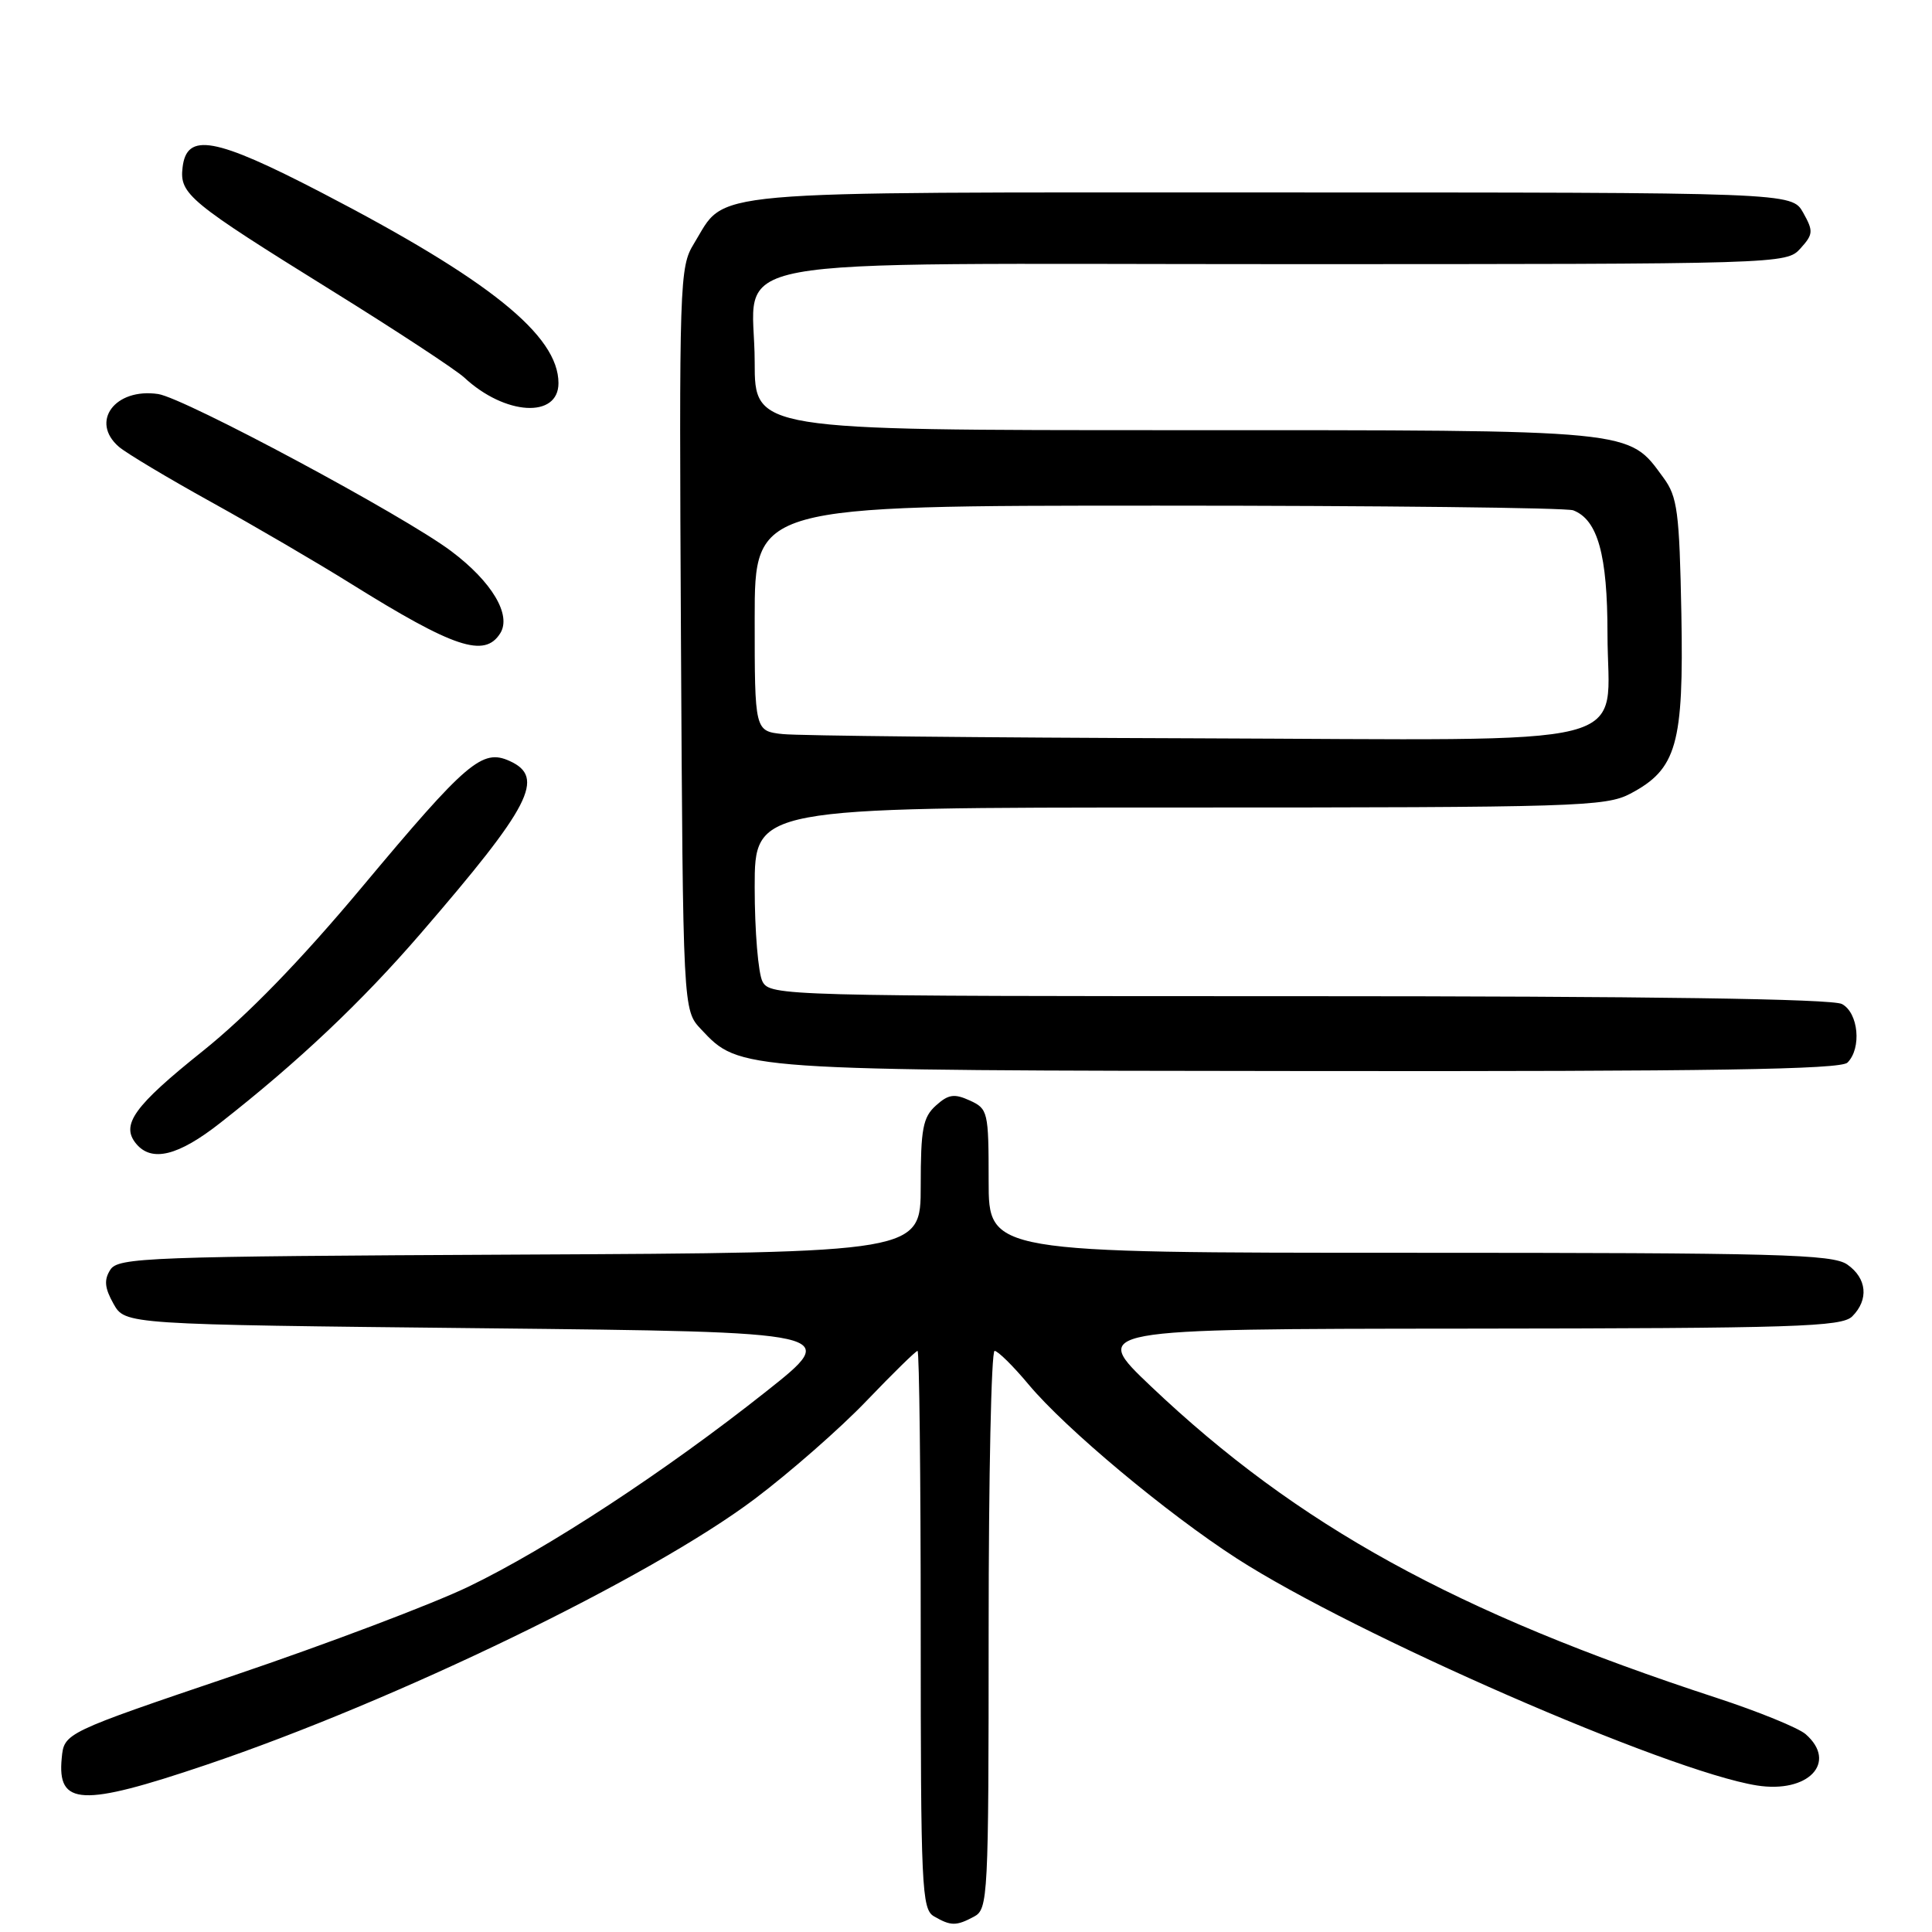 <?xml version="1.0" encoding="UTF-8" standalone="no"?>
<!DOCTYPE svg PUBLIC "-//W3C//DTD SVG 1.1//EN" "http://www.w3.org/Graphics/SVG/1.1/DTD/svg11.dtd" >
<svg xmlns="http://www.w3.org/2000/svg" xmlns:xlink="http://www.w3.org/1999/xlink" version="1.1" viewBox="0 0 256 256">
 <g >
 <path fill="currentColor"
d=" M 129.07 253.96 C 130.92 252.97 131.00 251.49 131.00 215.96 C 131.00 195.63 131.35 179.00 131.79 179.00 C 132.22 179.00 134.26 181.01 136.31 183.47 C 141.22 189.34 154.63 200.54 163.89 206.51 C 179.55 216.61 220.99 234.70 232.78 236.58 C 239.60 237.67 243.55 233.53 239.25 229.78 C 238.29 228.95 233.00 226.79 227.50 224.99 C 192.89 213.68 171.95 202.15 152.50 183.69 C 144.50 176.09 144.50 176.09 194.18 176.05 C 237.97 176.01 244.04 175.81 245.43 174.43 C 247.65 172.21 247.38 169.38 244.78 167.56 C 242.83 166.19 235.64 166.00 186.78 166.00 C 131.00 166.00 131.00 166.00 131.00 156.48 C 131.00 147.30 130.91 146.92 128.50 145.82 C 126.44 144.88 125.66 145.00 124.00 146.50 C 122.29 148.05 122.00 149.57 122.00 157.15 C 122.00 165.98 122.00 165.98 68.86 166.24 C 19.40 166.48 15.64 166.62 14.61 168.26 C 13.76 169.60 13.87 170.67 15.04 172.76 C 16.58 175.50 16.58 175.50 64.02 176.00 C 111.47 176.50 111.47 176.50 101.48 184.41 C 88.18 194.95 72.55 205.20 62.06 210.25 C 57.35 212.52 43.38 217.81 31.00 222.00 C 8.50 229.62 8.50 229.62 8.18 232.95 C 7.56 239.28 10.79 239.44 27.27 233.87 C 52.50 225.35 86.14 209.05 100.00 198.62 C 104.67 195.10 111.35 189.25 114.83 185.61 C 118.32 181.97 121.35 179.00 121.58 179.00 C 121.81 179.00 122.00 195.63 122.00 215.95 C 122.00 250.09 122.13 252.98 123.75 253.92 C 125.99 255.22 126.70 255.23 129.07 253.96 Z  M 29.16 148.81 C 39.53 140.69 47.93 132.75 55.76 123.67 C 70.34 106.78 72.29 103.00 67.54 100.84 C 63.90 99.18 61.87 100.91 47.96 117.55 C 39.81 127.30 32.77 134.54 26.87 139.27 C 17.74 146.57 15.97 149.05 18.04 151.55 C 20.10 154.03 23.61 153.17 29.16 148.81 Z  M 244.80 140.80 C 246.70 138.90 246.26 134.21 244.07 133.04 C 242.79 132.35 218.46 132.00 172.10 132.00 C 103.89 132.00 102.04 131.95 101.04 130.07 C 100.47 129.00 100.00 123.38 100.00 117.57 C 100.00 107.00 100.00 107.00 156.27 107.00 C 208.91 107.00 212.76 106.88 216.02 105.17 C 222.18 101.92 223.11 98.65 222.79 81.32 C 222.53 67.80 222.27 65.83 220.43 63.32 C 215.68 56.85 217.26 57.00 155.75 57.00 C 100.00 57.00 100.00 57.00 100.00 48.00 C 100.00 33.57 92.26 35.00 170.35 35.00 C 236.15 35.00 236.71 34.98 238.56 32.93 C 240.27 31.04 240.30 30.63 238.93 28.18 C 237.42 25.50 237.42 25.50 168.42 25.50 C 91.58 25.50 96.39 25.07 91.94 32.30 C 90.04 35.39 89.98 37.26 90.23 84.67 C 90.50 133.84 90.50 133.84 92.89 136.38 C 98.04 141.86 97.62 141.84 173.55 141.92 C 226.79 141.98 243.89 141.71 244.80 140.80 Z  M 66.28 83.92 C 67.81 81.50 65.19 77.09 59.80 73.04 C 53.58 68.35 24.41 52.71 20.95 52.21 C 15.24 51.37 11.90 55.87 15.75 59.20 C 16.71 60.03 22.22 63.33 28.00 66.53 C 33.78 69.73 42.09 74.59 46.48 77.33 C 60.16 85.86 64.21 87.21 66.28 83.92 Z  M 74.00 50.77 C 74.00 44.44 64.83 37.06 42.66 25.55 C 28.45 18.17 24.73 17.50 24.19 22.20 C 23.78 25.72 25.02 26.74 44.00 38.53 C 52.53 43.82 60.40 49.00 61.51 50.02 C 66.91 55.05 74.00 55.47 74.00 50.77 Z  M 103.75 97.27 C 100.00 96.88 100.00 96.88 100.00 81.94 C 100.00 67.00 100.00 67.00 153.42 67.00 C 182.80 67.00 207.56 67.28 208.46 67.62 C 211.71 68.87 213.00 73.52 213.00 83.95 C 213.00 99.48 218.70 98.03 158.25 97.83 C 130.34 97.74 105.81 97.49 103.75 97.27 Z "/>
</g>
</svg>